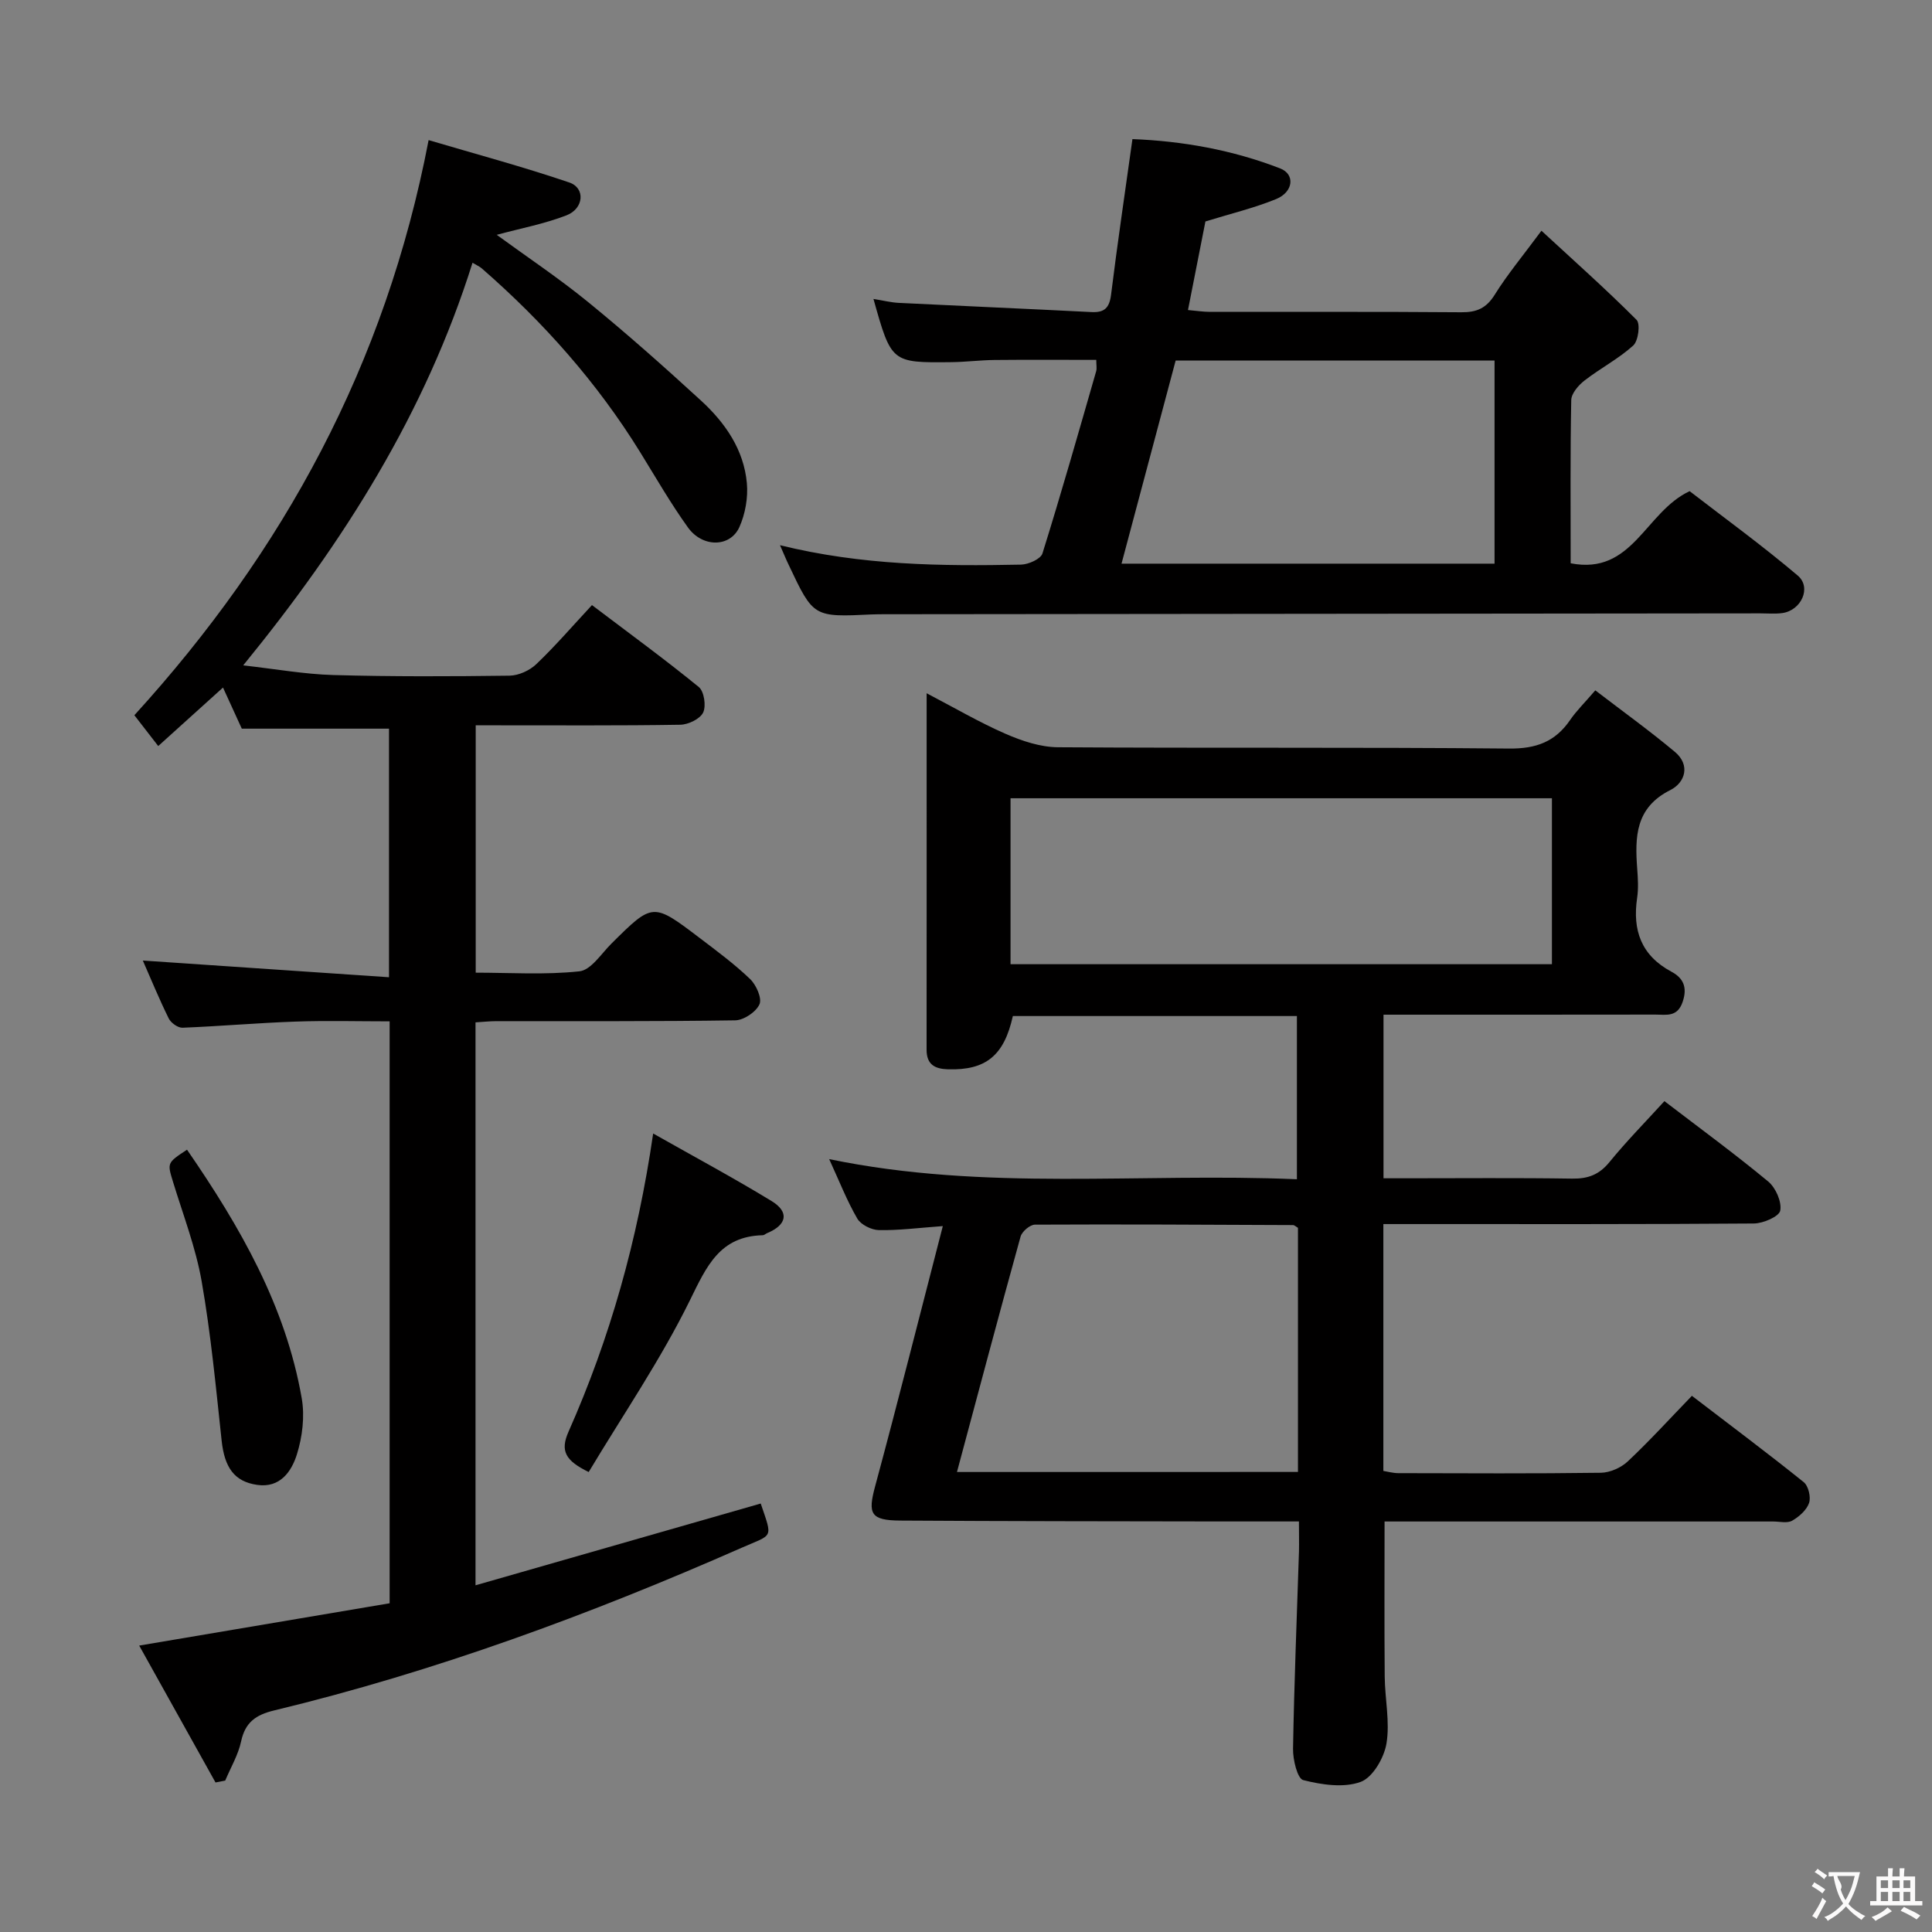<svg enable-background="new 0 0 400 400" viewBox="0 0 400 400" xmlns="http://www.w3.org/2000/svg"><rect x="0" y="0" width="400" height="400" fill="#808080" stroke="none"/><g fill="#010000"><path d="m268.93 315c-5.95 0-11.25.01-16.56 0-21.99-.04-43.98-.04-65.96-.18-6.21-.04-6.77-1.41-5.21-7.15 4.75-17.59 9.19-35.26 14-53.82-5.06.37-9.15.91-13.23.83-1.55-.03-3.73-1.11-4.48-2.39-2.15-3.7-3.72-7.75-5.82-12.31 32.33 6.72 64.45 2.78 96.84 4.17 0-11.45 0-22.47 0-33.79-19.64 0-39.23 0-58.81 0-1.81 8.19-5.58 11.25-13.4 11.03-2.73-.08-4.46-.96-4.46-4.05.02-24.31.01-48.62.01-73.81 5.82 3.04 10.94 6.04 16.34 8.4 3.38 1.47 7.19 2.75 10.82 2.78 31.15.21 62.31-.03 93.46.27 5.57.05 9.51-1.4 12.59-5.89 1.3-1.9 2.98-3.54 5.23-6.16 5.59 4.29 11.2 8.32 16.48 12.74 3.28 2.75 2.09 6.38-.94 7.9-7.28 3.65-7.35 9.73-6.86 16.35.15 1.99.27 4.03-.02 5.99-.99 6.7.85 11.92 7.1 15.27 2.42 1.29 3.36 3.18 2.33 6.23-1.09 3.25-3.41 2.65-5.63 2.65-18.64.03-37.28.02-56.31.02v33.87h4.57c11.5 0 22.99-.11 34.49.07 3.28.05 5.59-.81 7.71-3.41 3.55-4.35 7.5-8.36 11.39-12.63 7.32 5.6 14.57 10.91 21.49 16.64 1.55 1.29 2.83 4.19 2.49 6.02-.23 1.23-3.53 2.66-5.47 2.67-23.49.18-46.98.12-70.47.12-1.97 0-3.93 0-6.23 0v51.11c.89.14 1.97.45 3.06.46 13.99.03 27.99.11 41.98-.08 1.89-.03 4.18-1.05 5.57-2.36 4.48-4.21 8.63-8.77 13.27-13.57 7.99 6.12 15.67 11.86 23.15 17.87.97.78 1.52 3.1 1.11 4.31-.51 1.48-2.06 2.85-3.5 3.67-1.02.58-2.6.17-3.93.17-24.99 0-49.98 0-74.97 0-1.81 0-3.62 0-5.49 0 0 10.94-.06 21.52.03 32.09.04 4.65 1.11 9.41.36 13.9-.5 2.97-2.86 7.03-5.36 7.93-3.51 1.27-8.05.59-11.87-.38-1.21-.31-2.15-4.23-2.11-6.48.23-13.64.79-27.27 1.23-40.9.04-1.82-.01-3.63-.01-6.17zm-59.71-115.37h112.09c0-11.63 0-22.89 0-34.36-37.48 0-74.68 0-112.09 0zm59.51 105.12c0-17.13 0-33.88 0-50.54-.46-.27-.74-.57-1.03-.57-17.81-.08-35.62-.18-53.43-.09-1.03.01-2.68 1.42-2.97 2.47-4.47 16.11-8.75 32.27-13.17 48.74 23.57-.01 46.81-.01 70.6-.01z"/><path d="m44.62 369.04c-5.28-9.48-10.57-18.95-15.8-28.34 17.72-2.99 34.71-5.87 51.85-8.76 0-40.32 0-80.08 0-120.48-6.58 0-13.04-.18-19.49.05-7.8.27-15.59.96-23.39 1.27-.95.04-2.4-1-2.85-1.91-1.98-4-3.67-8.14-5.37-12 16.95 1.15 33.73 2.29 50.97 3.46 0-17.87 0-34.6 0-51.47-9.96 0-20 0-30.48 0-1.04-2.28-2.34-5.11-3.89-8.51-4.5 4.07-8.74 7.9-13.41 12.11-1.8-2.33-3.38-4.36-4.94-6.38 30.9-33.93 52-72.58 60.92-119.07 9.73 2.88 19.55 5.51 29.15 8.78 3.33 1.14 3.01 5.39-.6 6.79-4.59 1.78-9.52 2.7-14.45 4.04 6.3 4.6 12.89 8.99 19 13.98 7.99 6.52 15.71 13.38 23.31 20.35 4.98 4.57 8.85 10.13 9.48 17.07.27 2.99-.32 6.37-1.55 9.11-1.9 4.22-7.63 4.28-10.65.07-3.58-4.98-6.65-10.33-9.88-15.56-8.91-14.43-20.04-26.95-32.8-38.07-.46-.4-1.05-.64-1.92-1.17-9.75 31.03-26.57 57.73-47.48 83.36 6.72.75 12.68 1.83 18.66 2 12.16.34 24.33.29 36.49.13 1.89-.03 4.17-1.07 5.55-2.4 3.95-3.77 7.52-7.92 11.51-12.21 7.94 6.01 15.19 11.3 22.12 16.96 1.1.9 1.55 3.92.9 5.28-.64 1.33-3.07 2.5-4.73 2.53-12.66.21-25.33.11-37.99.12-1.32 0-2.63 0-4.37 0v51.21c7.04 0 14.33.49 21.48-.28 2.39-.26 4.52-3.65 6.63-5.75 8.55-8.48 8.55-8.53 18.25-1.16 3.58 2.72 7.22 5.41 10.45 8.51 1.27 1.22 2.5 3.98 1.94 5.23-.71 1.59-3.25 3.29-5.02 3.32-16.49.25-32.99.15-49.49.17-1.31 0-2.62.15-4.28.25v116.55c19.89-5.7 39.47-11.32 59.05-16.93 2.52 7.43 2.6 6.27-4 9.18-31.35 13.8-63.41 25.62-96.75 33.66-3.77.91-5.98 2.44-6.83 6.4-.6 2.81-2.16 5.42-3.29 8.12-.68.13-1.35.26-2.01.39z"/><path d="m161.49 112.88c17 4.19 33.43 4.35 49.88 4.02 1.56-.03 4.1-1.16 4.46-2.32 3.91-12.51 7.49-25.12 11.12-37.72.17-.58.02-1.25.02-2.35-7.15 0-14.11-.05-21.06.02-2.98.03-5.96.42-8.94.45-12.42.14-12.42.12-16.13-13.09 1.98.32 3.62.74 5.28.82 13.28.66 26.57 1.22 39.85 1.9 2.73.14 3.73-.89 4.07-3.64 1.3-10.53 2.87-21.03 4.42-32.17 10.38.4 20.71 2.24 30.59 6.07 3.14 1.22 2.73 4.88-.83 6.34-4.58 1.87-9.44 3.03-14.65 4.64-1.11 5.64-2.32 11.77-3.61 18.34 1.75.15 3.16.38 4.58.38 17.33.02 34.67-.06 52 .08 3.17.03 5.17-.82 6.92-3.62 2.62-4.21 5.83-8.06 9.68-13.26 6.79 6.27 13.43 12.17 19.69 18.45.82.82.37 4.36-.69 5.32-3.05 2.76-6.82 4.71-10.09 7.25-1.25.97-2.71 2.66-2.74 4.04-.22 11.14-.12 22.28-.12 33.79 12.86 2.52 15.39-10.62 24.63-14.93 7.07 5.46 14.97 11.19 22.39 17.48 2.91 2.47.72 7.22-3.21 7.76-1.47.2-3 .06-4.49.06-60.33.06-120.66.12-180.99.18-1 0-2 0-3 .04-12.11.58-12.11.58-17.2-10.2-.5-1.02-.93-2.08-1.83-4.13zm81.92-38.24c-3.74 14.01-7.46 27.98-11.21 42.06h77.23c0-14.15 0-27.99 0-42.06-22.16 0-43.91 0-66.02 0z"/><path d="m135.23 234.68c8.73 4.94 16.75 9.25 24.51 13.98 3.74 2.28 3.19 4.94-.92 6.65-.31.13-.59.42-.89.43-8.93.21-11.63 6.42-15.1 13.49-6.03 12.27-13.83 23.67-20.95 35.54-4.79-2.35-5.96-4.33-4.17-8.36 8.57-19.34 14.29-39.53 17.52-61.73z"/><path d="m38.72 238.03c11.05 16.04 20.43 32.41 23.75 51.47.65 3.73.14 7.97-1 11.61-1.1 3.51-3.45 7.01-8.22 6.32-4.75-.68-6.76-3.61-7.36-9.14-1.19-11.03-2.23-22.1-4.14-33.01-1.22-6.96-3.82-13.69-5.9-20.5-1.23-4.02-1.32-3.99 2.87-6.75z"/></g><path d="m377.9 391.2c-.2.3-.4.5-.6.8-.7-.6-1.4-1-2.2-1.5.2-.3.4-.5.5-.8.6.4 1.4.8 2.3 1.5zm-1.8 6.1c-.2-.2-.5-.4-.9-.6.4-.6.8-1.2 1.2-1.9s.7-1.3.9-1.9c.3.3.5.5.8.7-.7 1.3-1.4 2.6-2 3.7zm2.2-9c-.3.3-.5.5-.6.8-.6-.6-1.3-1.1-2-1.5.3-.3.5-.5.6-.7.6.5 1.3.9 2 1.4zm.3.2v-.9h2 4.5c-.3 1.3-.6 2.5-1 3.6s-.9 2.1-1.4 3c.4.5 1 1 1.6 1.4s1.2.8 1.9 1.1c-.3.2-.5.4-.8.8-.4-.3-1-.7-1.6-1.2s-1.2-1.1-1.6-1.6c-.5.6-1.1 1.1-1.7 1.6s-1.4.9-2.1 1.4c-.1-.3-.3-.5-.7-.8.6-.2 1.2-.5 1.9-1s1.4-1.1 2-1.8c-.5-.8-.9-1.6-1.2-2.5s-.6-2-.8-3.2c-.4.1-.7.1-1 .1zm2.5 2.7c.3 1 .7 1.7 1 2.2.3-.5.6-1.1 1-2s.6-1.9.9-3h-3.2-.4c.1.9 1.3 1.8.7 2.8z" fill="#fbfafa"/><path d="m396.5 388.5v1.5 3.6h1.5v.9c-.4 0-1 0-1.7 0h-7.9c-.5 0-.9 0-1.2 0v-.9h1.3v-3.5c0-.7 0-1.2 0-1.6h2.4c0-.8 0-1.4 0-1.7h1c0 .3-.1.8-.1 1.7h1.5c0-.8 0-1.4 0-1.7h1c0 .3-.1.9-.1 1.7zm-8.2 9.2c-.2-.3-.5-.5-.8-.8.8-.3 1.4-.6 1.9-.9s1-.7 1.4-1.1c.3.3.6.5.9.8-1.6 1-2.8 1.6-3.4 2zm2.6-6.8v-1.6h-1.5v1.6zm0 2.7v-1.9h-1.5v1.9zm2.4-2.7v-1.6h-1.5v1.6zm0 2.7v-1.9h-1.5v1.9zm.2 2 .7-.8c.4.2.9.5 1.6.8s1.3.7 1.8 1c-.3.3-.5.5-.8.8-.4-.3-1.5-1-3.3-1.8zm2-4.7v-1.6h-1.4v1.6zm0 2.7v-1.9h-1.4v1.9z" fill="#fbfafa"/></svg>